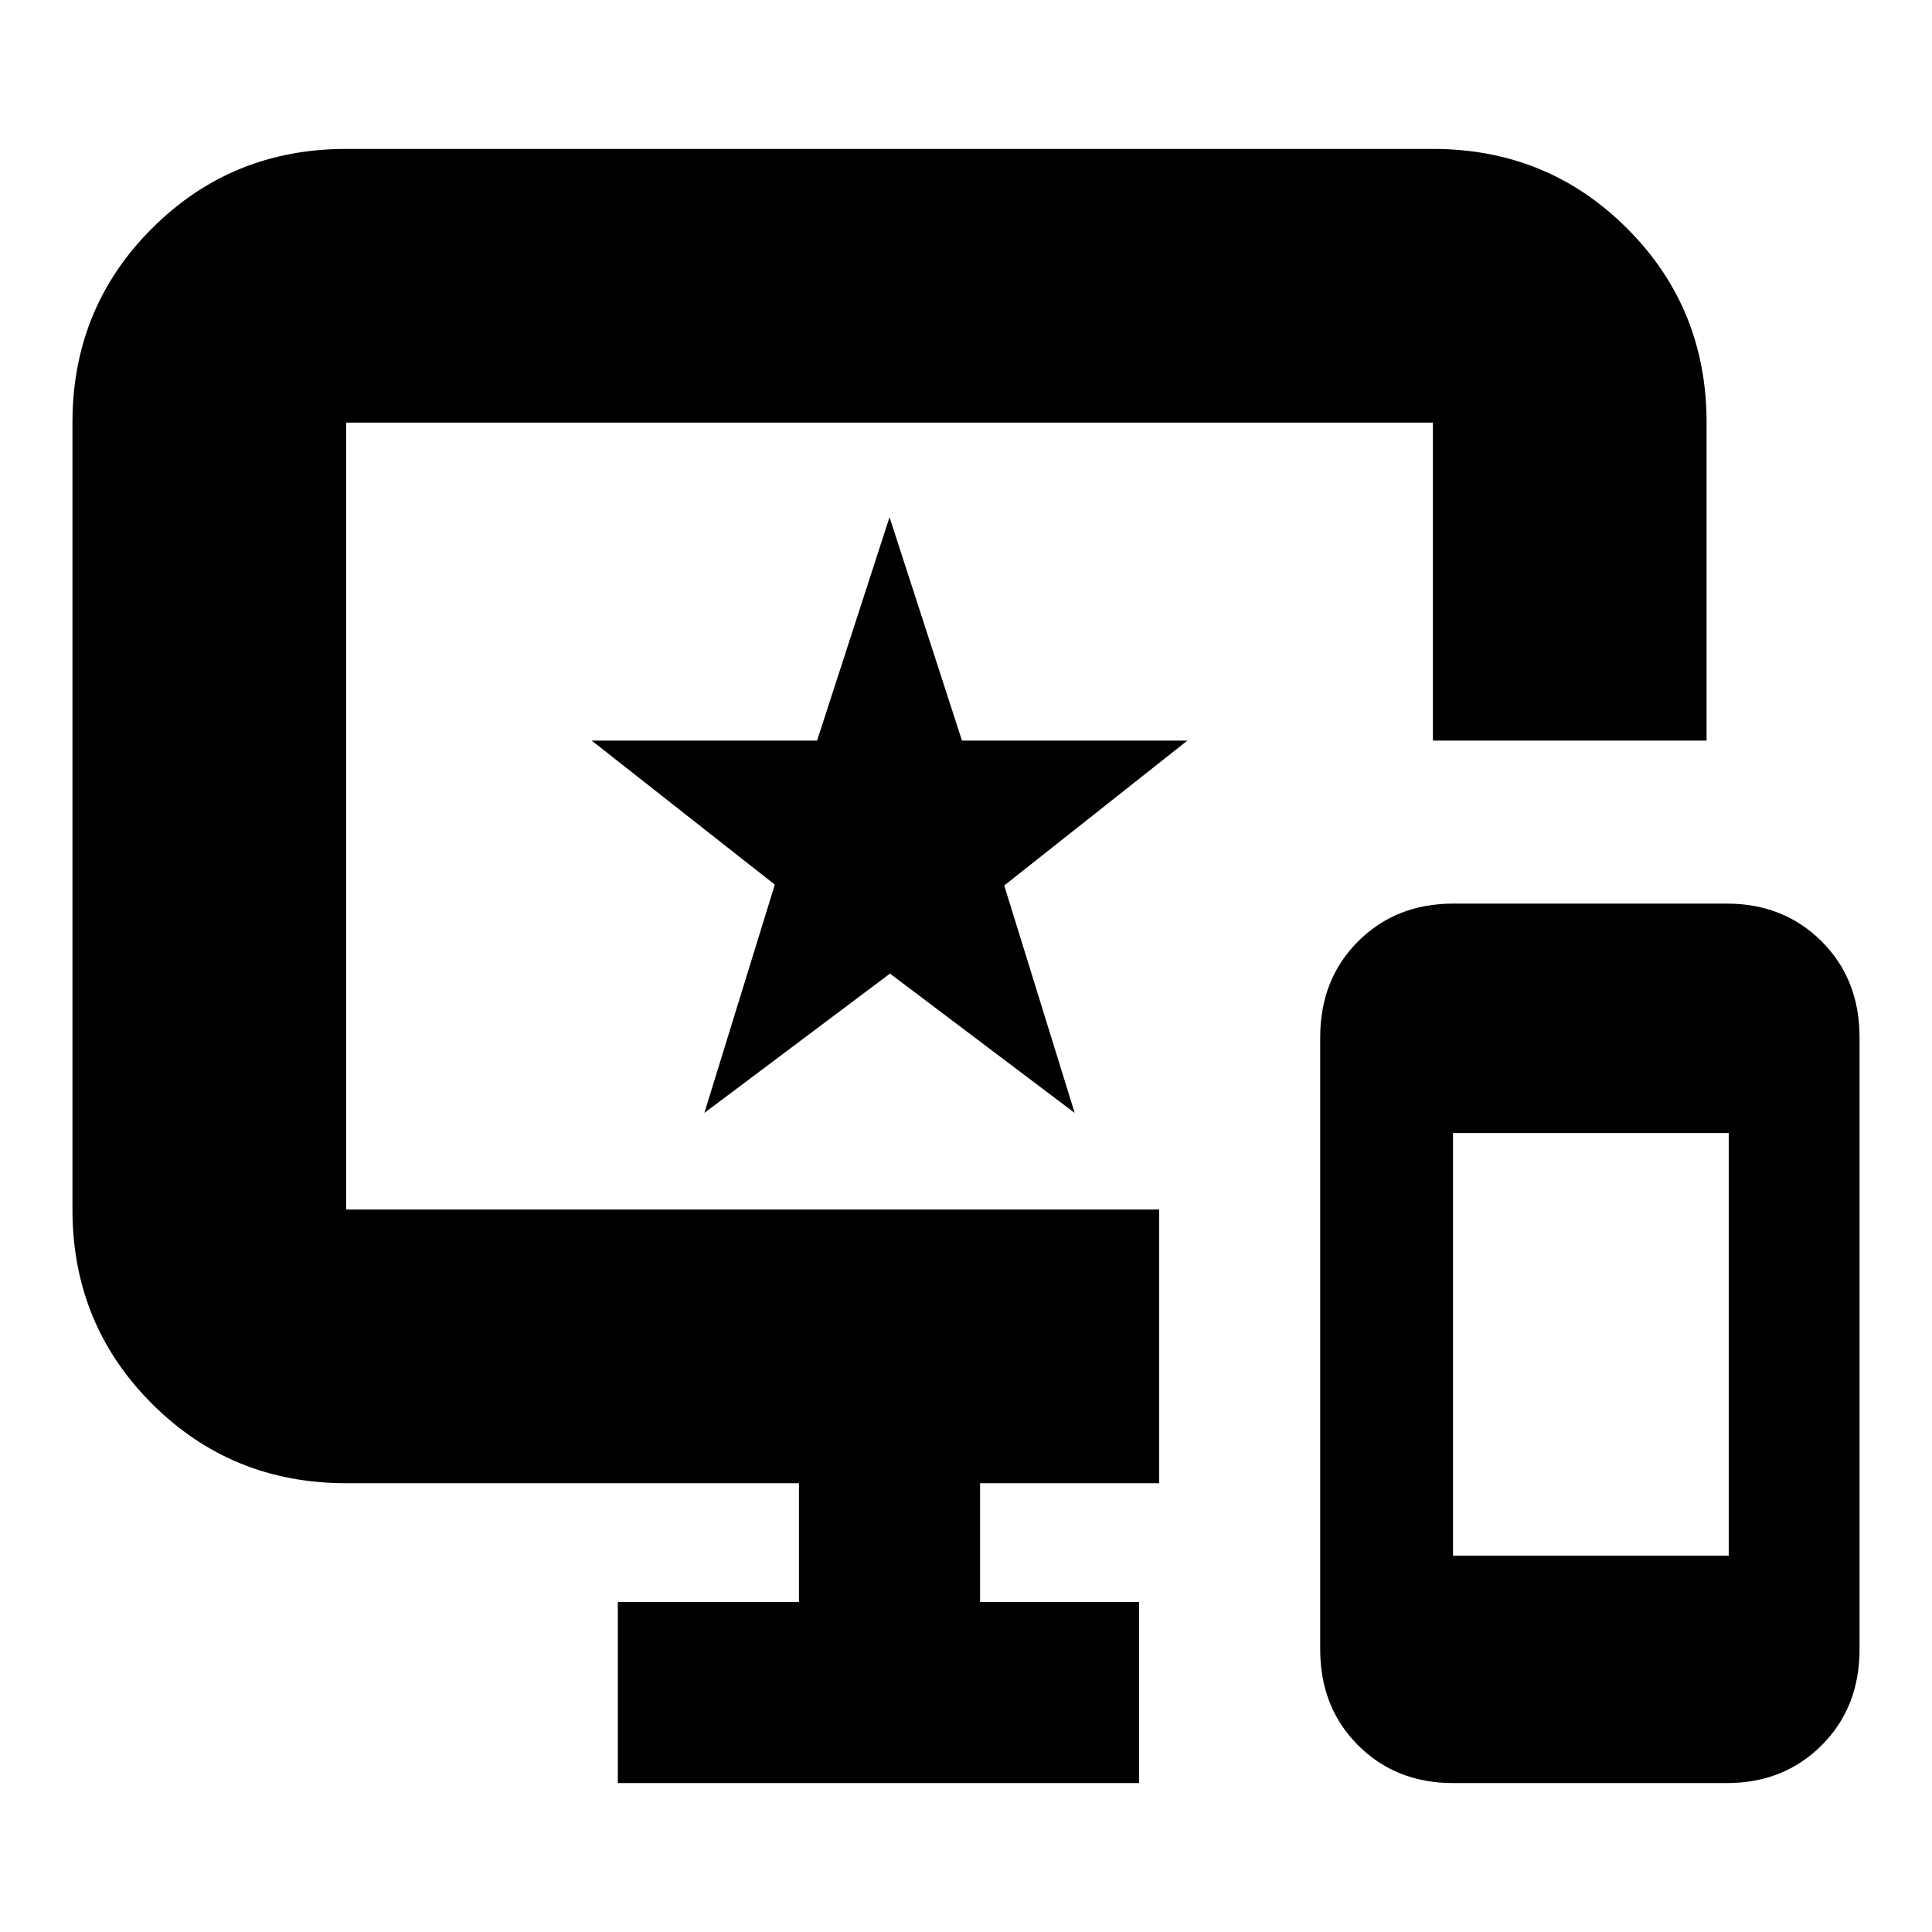 <svg xmlns="http://www.w3.org/2000/svg" height="24" viewBox="0 -960 960 960" width="24"><path d="M722-74q-28.4 0-47.2-18.8-18.8-18.8-18.8-47.67v-304.06q0-28.87 18.8-47.67T722-511h136q28.4 0 47.2 18.8 18.8 18.8 18.8 47.67v304.06q0 28.87-18.8 47.67T858-74H722Zm0-113h137v-210H722v210ZM307-74v-90h90v-59H172q-57 0-96.5-39.5T36-359v-391q0-57 39.5-96.5T172-886h540q57 0 96.5 39.5T848-750v158H712v-158H172v391h404v136h-89v59h79v90H307Zm43-333 92.23-69.23L534-407l-35-113 91-72H478l-36-111-36 111H294l91 71.57L350-407Zm92-148Z"/></svg>